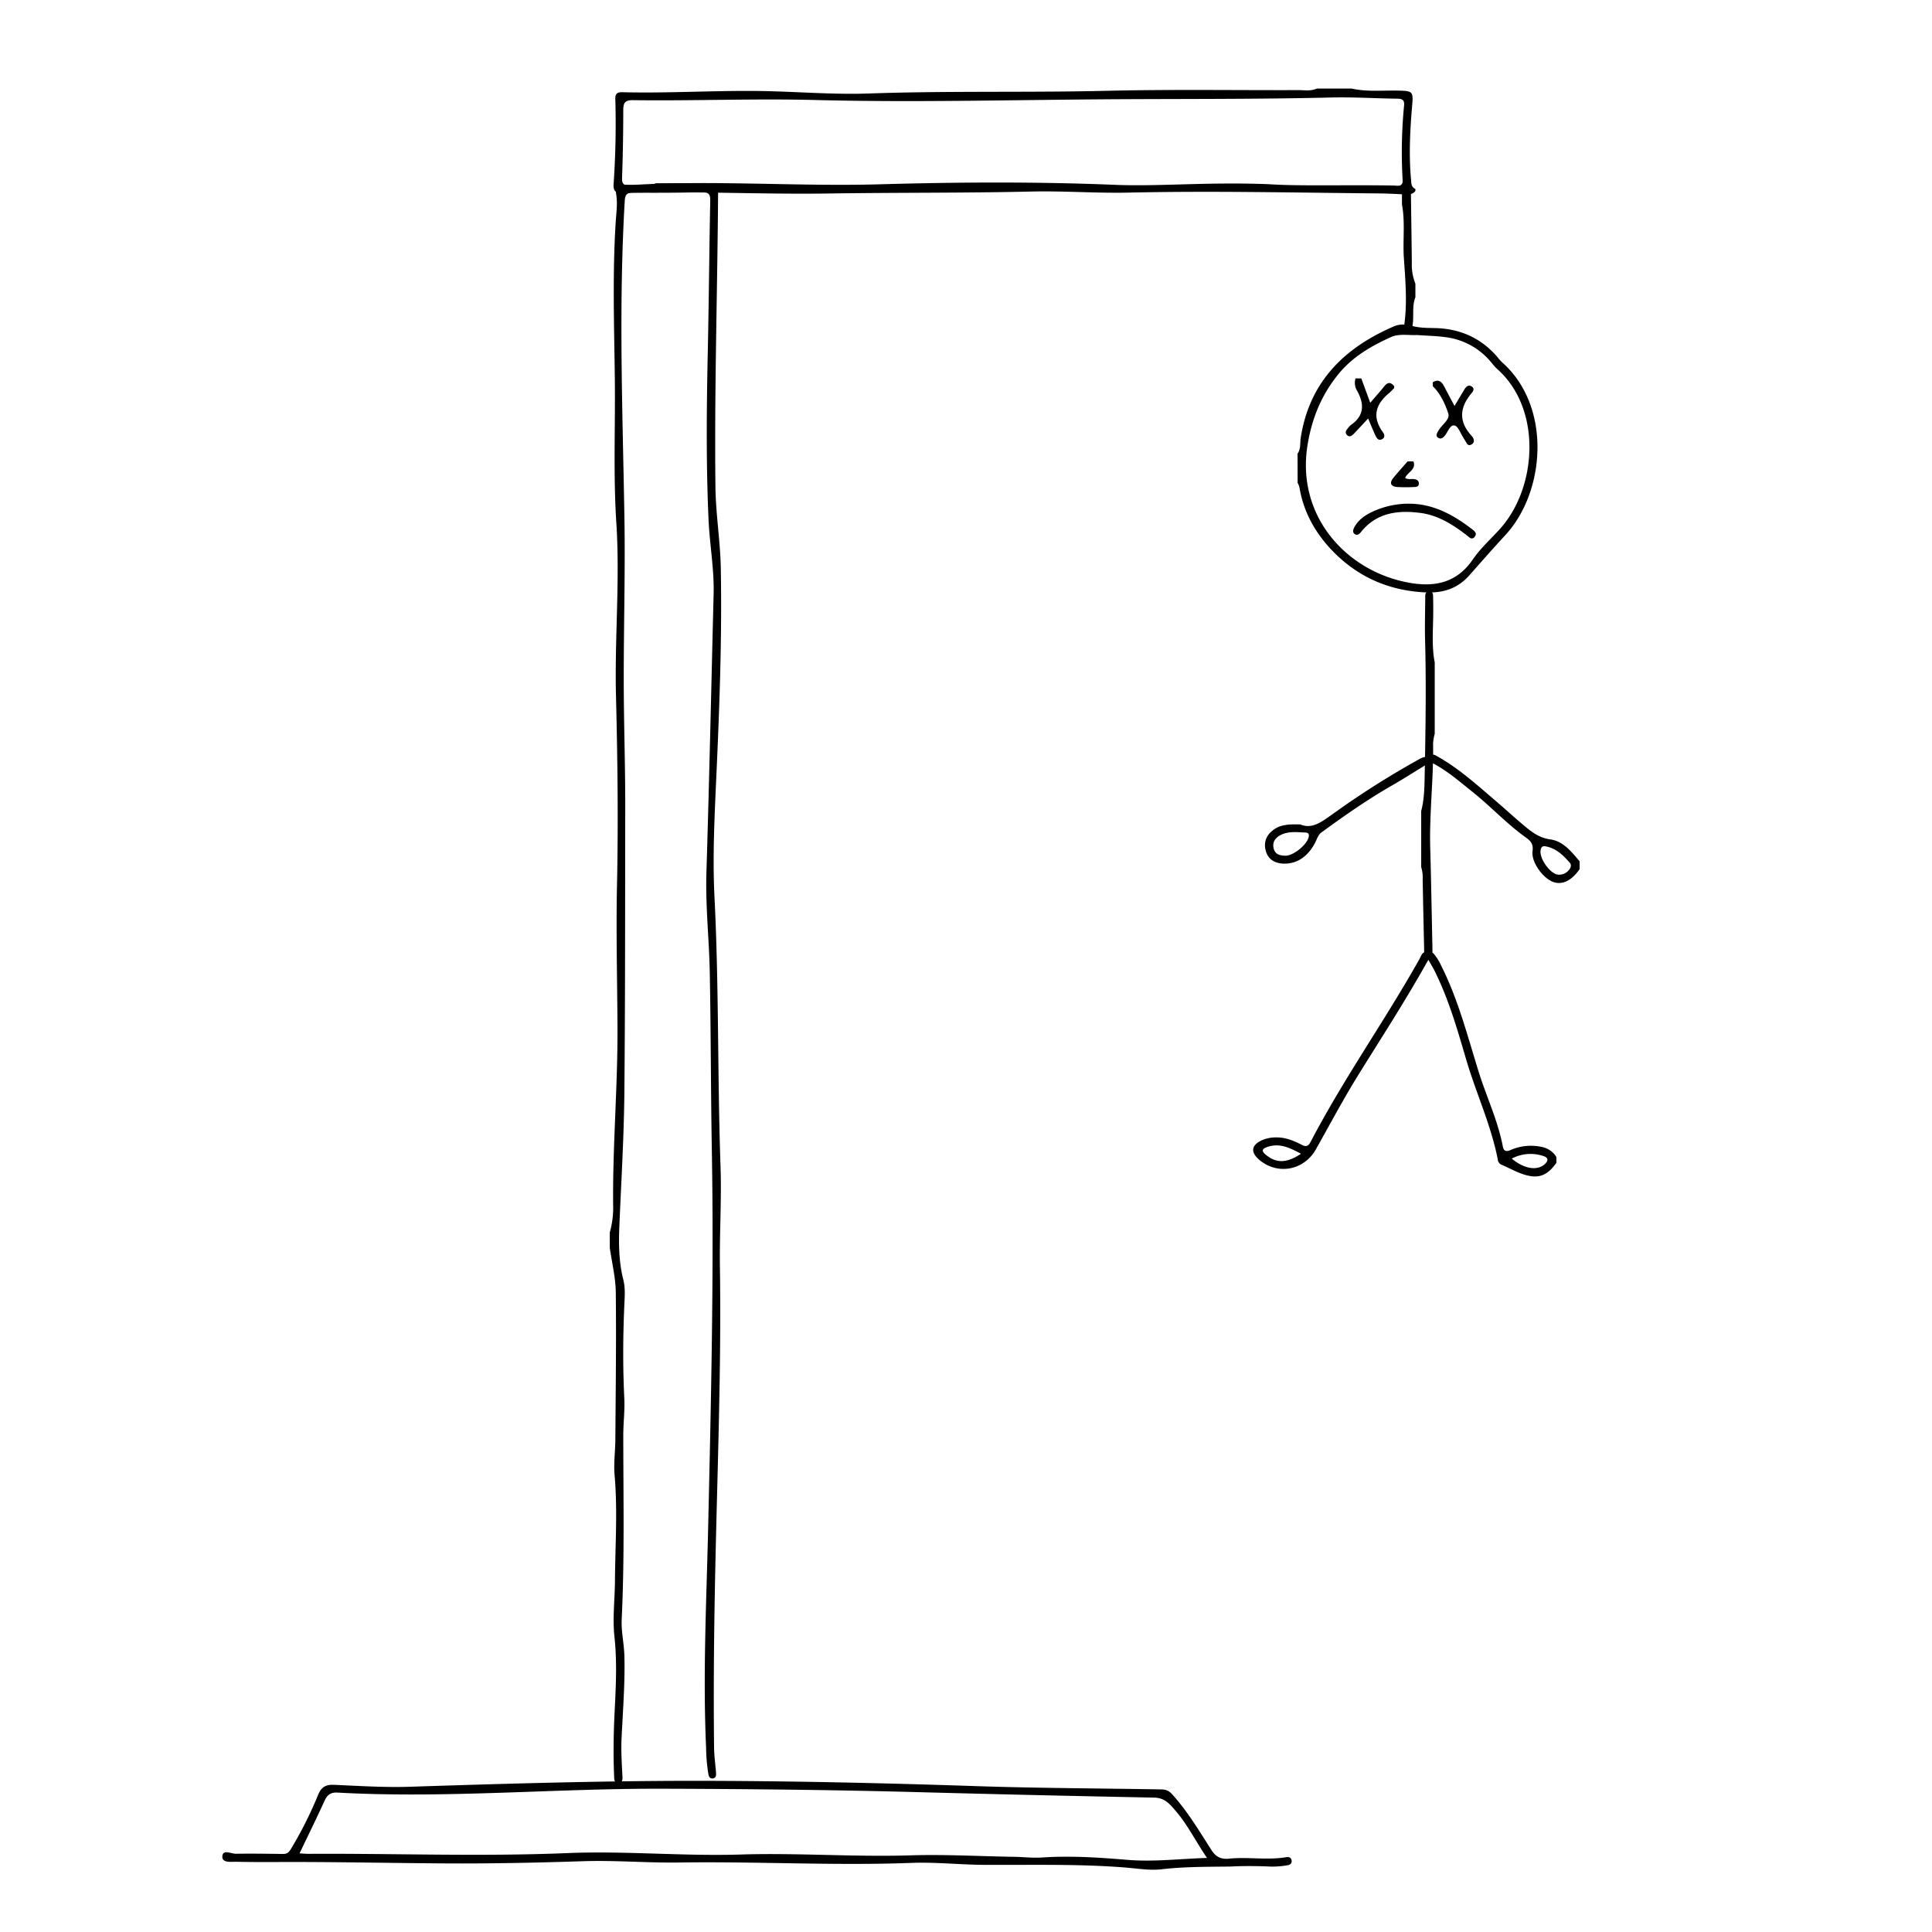 <svg xmlns="http://www.w3.org/2000/svg" viewBox="0 0 1000 1000"><title>Zeichenfläche 1 Kopie 12</title><g id="Zeichnungseb._Bild" data-name="Zeichnungseb. Bild"><path d="M636.76,966.13c-13.58.12-24.52.13-35.48,1.4-6,.7-12.29-.36-18.43-.87-24.6-2-49.28-1.25-73.9-1.42-12.47-.09-24.88-1.49-37.33-1-39.95,1.49-79.9-.81-119.86-.21-16.65.25-33.33-1.22-50-.67-23.64.78-47.3,1.28-70.92,1.14-26.31-.16-52.63-.72-78.95-.74-9.83,0-19.66.12-29.48-.11-2.7-.06-7.5.76-7.33-2.73.19-3.92,4.55-1.38,7-1.42,8.16-.13,16.32,0,24.48.11,2.17,0,3-.94,4.1-2.71a204.6,204.6,0,0,0,14.08-28.08c1.6-3.82,3.91-5.19,8-5,13.14.57,26.28,1.42,39.45,1,48.27-1.57,96.54-3,144.86-3.07,50,0,99.92,1.12,149.87,2.8,31.12,1,62.28,1.1,93.42,1.63,2.4,0,4.25.19,6.37,2.54,8,8.84,14,19,20.35,28.9,2.21,3.48,5,4.86,9.07,4.42,9.77-1,19.64.88,29.41-.74,1.46-.25,2.75,0,3,1.74s-1.21,2.31-2.5,2.48a46.43,46.43,0,0,1-8,.63C650.13,965.78,642.15,965.8,636.76,966.13ZM155.05,959.3c1.71.09,3.16.24,4.62.24,44.63-.25,89.25,1.47,133.89-.38,30-1.24,60,1.67,90,.73,29.29-.91,58.53,1.34,87.86.43,17.71-.55,35.57.49,53.37.76,4.83.07,9.68.69,14.48.36,14.85-1,29.67,0,44.41,1.23,13.63,1.1,27-.58,41.07-1-5.74-8.36-9.88-16.93-16.06-24.16-3-3.52-5.75-7-11.31-7.07q-61.71-1.2-123.42-2.86c-43.64-1.17-87.28-1.6-130.94-1.74-56.15-.17-112.21,5.1-168.37,2-3.63-.2-5.32,1.27-6.73,4.4C163.85,941.16,159.52,949.94,155.05,959.3Z"/></g><g id="Zeichnungseb._Bild-2" data-name="Zeichnungseb. Bild"><path d="M368.61,94.84c3.43,1.32,3.08,4.2,3.06,7.08-.36,50-1.93,100-1.36,150,.16,14.18,2.53,28.23,2.78,42.33.61,34.14-.56,68.28-2.08,102.41-1,22.64-2.32,45.38-1.18,68,2.34,46.28,1.49,92.61,3.11,138.89.61,17.47-.57,35-.31,52.49.76,52.51-1.34,105-2.43,157.45-.63,30.17-.94,60.3-.6,90.46,0,4.49.66,9,1,13.45.11,1.38.07,2.9-1.65,3.11s-2.09-1.17-2.36-2.6a93,93,0,0,1-1.12-13.43c-1.74-38.5.25-77,1.11-115.44,1.46-64.81,3-129.62,1.85-194.44-.53-30.5-.47-61-1.06-91.48-.33-17.14-2.26-34.21-1.73-51.42,1.47-48.13,2.53-96.26,3.73-144.4.32-12.86-2.06-25.55-2.63-38.36-1.32-29.31-1-58.63-.37-88,.55-25.66.73-51.32,1.25-77,.07-3.55-.94-4.52-4.46-4.44-11.83.29-23.66.33-35.49.23-3.22,0-4.1,1-4.3,4.21-3.21,54.47-1.11,109-.18,163.43.54,31.82-.6,63.56-.28,95.33.19,18.48.74,37,.71,55.46-.08,49,0,98-.44,147-.22,22.81-1.58,45.6-2.56,68.39-.42,9.69-.41,19.31,2,28.79,1.13,4.44.71,9,.52,13.44-.7,16-.8,32,0,48,.32,6.3-.53,12.65-.53,19,0,31.8.7,63.61-.82,95.41-.3,6.26,1.23,12.58,1.39,18.89.38,14.33-.81,28.63-1.47,42.94-.29,6.35.11,12.65.44,19,.09,1.58.3,3.75-2,3.88s-2.22-1.95-2.29-3.61c-.47-11.34-.28-22.66.3-34,.65-12.8,1.26-25.56-.15-38.4-1-9.43.22-19,.29-28.45.12-18.31,1.42-36.63-.19-55-.53-6.1.36-12.31.4-18.46.16-25.33.51-50.66.22-76-.09-7.7-2-15.39-3.11-23.08v-8a47,47,0,0,0,1.73-14.73c-.25-30.5,2.4-60.92,2.26-91.4-.12-24.65-.78-49.27-.25-73.93.7-32.46.29-64.95-.52-97.43-.76-29.94,2.12-59.83.17-89.86-1.62-24.89-.47-50-.78-75-.33-26.64-1.23-53.27.41-79.9.3-5,1.1-10.11.31-15s.95-5.07,4.85-5c5.26,0,10.64,1,15.82-.8Z"/></g><g id="Zeichnungseb._Bild-3" data-name="Zeichnungseb. Bild"><path d="M681.61,45.84h18c8.19,1.82,16.5.84,24.75,1.07,6.6.18,7.2.57,6.62,7.15-1.13,12.91-1.81,25.8-.64,38.75.19,2,0,4,2.27,5v1c-1.38,1.82-3.28,1.94-5.37,1.83-4.65-.25-9.32-.49-14-.53-43-.38-85.94-1.38-128.92-.42-16.81.38-33.66-.94-50.47-.55-34.62.79-69.25.49-103.88,1-35.94.58-71.94-1.39-107.92-.25-3.56.11-4.68-1.2-4.44-4.68q1.5-22,.88-44c-.09-3.27,1.56-3.53,4-3.47,23,.56,46-.88,69-.66,19.48.19,39,2,58.42,1.3,41-1.42,81.94-.41,122.91-1.38,33.3-.79,66.64-.25,100-.36C675.71,46.74,678.76,47.13,681.61,45.84Zm-24.82,49.5c15.46,1.08,40,.26,64.45.69,2.14,0,5,1,4.75-3a247.83,247.83,0,0,1,.76-38.43c.26-2.6-.75-3.49-3.36-3.52-11.5-.14-23-.89-34.48-.61-39.15.94-78.31.65-117.45.93-49.79.36-99.59,1.65-149.38.37-31.5-.82-63,.49-94.48.08-4.18-.06-5,1.47-5,5.2q0,17.49-.62,35c-.13,3.35,1,3.95,4,3.77,43.12-2.71,86.25.79,129.42-.43,40.42-1.14,80.94-1.39,121.41.27C600.48,96.62,624.11,94.09,656.79,95.34Z"/></g><g id="Zeichnungseb._Bild-4" data-name="Zeichnungseb. Bild"><path d="M732.61,146.84v7c-1.83,4.63-.69,9.57-1.44,14.31-.25,1.56,0,3.74-2.53,3.46-2-.23-2-2.05-1.78-3.54,1.57-11.47.59-22.91-.21-34.35-.65-9.28.75-18.64-1-27.88v-7c1-.7,1.62-2.43,3.28-1.59s1.37,2.45,1.38,4c.15,11.65.33,23.29.45,34.94A26.27,26.27,0,0,0,732.61,146.84Z"/></g><g id="Zeichnungseb._Bild-5" data-name="Zeichnungseb. Bild"><path d="M671.61,234.84c1.77-2.48,1.22-5.47,1.64-8.19,4.49-28.93,22.42-46.57,48.16-57.69,3.11-1.34,6.2-1.2,9.65-.24,3.93,1.1,8.23,1,12.38,1.11,12.65.46,23.21,5.25,31.52,14.85a30.33,30.33,0,0,0,2.67,3c25.48,22.64,22.42,66.61,1.59,89.23-6.32,6.86-12.48,13.86-18.66,20.84s-13.68,9.3-22.79,8.87c-19.46-.9-35.88-8.42-49-22.47-8.39-9-14.2-19.65-16.2-32a10.27,10.27,0,0,0-.92-2.24Zm61.78-61.43c-4.11.22-9.31-.81-13.25,1-10.16,4.55-19.9,10.14-27.18,19-9,10.93-14.06,23.34-16.25,37.43-5.63,36.22,20,64.77,52.39,70.73,13.48,2.48,24.93.17,33.29-12.07,3.82-5.58,9-10.27,13.59-15.29,19.6-21.26,22.38-62.22-.8-83-1.85-1.65-3.29-3.76-5-5.56a36.34,36.34,0,0,0-21.8-11.11C743.59,173.87,738.75,173.79,733.39,173.41Z"/></g><g id="Zeichnungseb._Bild-6" data-name="Zeichnungseb. Bild"><path d="M742.61,342.84v37a25.05,25.05,0,0,0-.85,4.85c.33,18.17-2,36.26-1.47,54.44.48,17.31.78,34.63,1.14,51.95,0,1.79.32,4.27-2.13,4.33s-2.13-2.5-2.17-4.24q-.42-18-.76-36a18,18,0,0,0-.76-6.37v-29c1.57-6,1.69-12.15,1.8-18.22.44-23.27.85-46.55.22-69.83-.2-7.31,0-14.63.07-21.94,0-1.64-.24-3.73,2.16-3.7,2.07,0,1.88,2,1.92,3.43.08,2.82.08,5.65.05,8.48C741.76,326.33,741,334.62,742.61,342.84Z"/></g><g id="Zeichnungseb._Bild-7" data-name="Zeichnungseb. Bild"><path d="M660.93,588.73c4.64,0,8.78,1.74,12.78,3.79,2.21,1.13,3.4.92,4.64-1.45,17-32.59,38.36-62.64,56.36-94.66.89-1.59,1.6-4.57,4.11-3.14,2.36,1.35.45,3.57-.47,5.21-10.91,19.44-23,38.15-34.77,57.07-8,12.84-15.08,26.21-22.5,39.38-6.1,10.83-19.73,13.43-29.2,5.46-4.71-4-4.26-7.64,1.27-10.2A18,18,0,0,1,660.93,588.73Zm12.46,8.44c-5.57-2.92-11-5.78-17.47-3.48-2.65.94-3.16,2-.76,4C660.57,602.18,666,602.15,673.39,597.17Z"/></g><g id="Zeichnungseb._Bild-8" data-name="Zeichnungseb. Bild"><path d="M805.61,601.84c-4.91,6.92-9.62,8.6-17.62,5.81-3.75-1.3-7.26-3.28-10.92-4.85a3.23,3.23,0,0,1-1.84-2.76c-3.5-17.89-11.31-34.41-16.39-51.8-4.53-15.49-9-31-16.21-45.54-1.1-2.23-2.47-4.33-3.64-6.52-.61-1.12-.67-2.32.61-3a2.09,2.09,0,0,1,2.67.67,26.54,26.54,0,0,1,3.66,5.93c8.75,17.35,13.56,36.09,19.28,54.5,4,13,10,25.41,12.6,38.89.46,2.38,1.43,3.25,4.14,2.05a26.27,26.27,0,0,1,16.62-1.44,11.26,11.26,0,0,1,7,5.09Zm-23.13-2.14c6.1,5.07,12.57,6.31,16.48,3.36,2.11-1.6,3.15-3.69-.11-4.69A20.67,20.67,0,0,0,782.48,599.7Z"/></g><g id="Zeichnungseb._Bild-9" data-name="Zeichnungseb. Bild"><path d="M673.05,426.72c6.43,2.75,11.63-1.81,17.64-6a443.22,443.22,0,0,1,42.92-27.22c.73-.39,1.43-.85,2.2-1.17,1.25-.51,2.7-1,3.5.51s-.22,2.41-1.49,3.18c-5.68,3.45-11.28,7.07-17,10.35C708,413.7,695.89,422.16,684,430.85c-1.75,1.28-2.25,3.24-3.13,5-3.76,7.55-9.8,11.5-16.75,11.15-4.77-.25-8-2.51-9.07-7.06s.76-8.18,4.57-10.75C663.21,426.73,667.38,426.6,673.05,426.72Zm-7.68,16.19c4,0,10.7-5.29,11.91-9.33.53-1.75,0-2.62-1.7-2.68-4.29-.14-8.67-.77-12.71,1.3-2.76,1.41-4.38,3.6-3.64,6.86S662.54,442.87,665.37,442.91Z"/></g><g id="Zeichnungseb._Bild-10" data-name="Zeichnungseb. Bild"><path d="M817.61,449.84c-4.06,5.94-8.89,8.32-13.57,6.69-5.44-1.9-11.56-10.33-10.79-16,.47-3.46-.81-5.14-3.27-6.9-9.92-7.06-18.19-16.05-27.67-23.63-6.49-5.2-12.76-10.67-20.12-14.66-1.45-.79-3.41-1.75-2.19-3.71s2.93-.72,4.41.11c11.07,6.28,20.41,14.83,30,23,4.8,4.11,9.44,8.4,14.28,12.45,4,3.37,7.94,6.48,13.72,7.27,6.69.91,11,6.41,15.2,11.34ZM800,438.07c-1.69-.33-2.33.45-2.59,2.1-.67,4.13,4.78,12,8.94,12.53a6.47,6.47,0,0,0,5.76-2.44c.91-1.07,1.44-2.51.43-3.66C809.15,442.68,805.47,439.06,800,438.07Z"/></g><g id="Zeichnungseb._Bild-11" data-name="Zeichnungseb. Bild"><path d="M721.61,200.84a30.34,30.34,0,0,1-2.39,2.42c-7.1,5.76-9.25,12.33-3.53,20.32.95,1.31,1.4,2.9-.45,3.79s-2.72-.72-3.34-2c-1.26-2.69-2.35-5.45-3.75-8.76-2.69,2.87-5,5.39-7.39,7.89-1,1-2.13,1.94-3.43.8s-.78-2.38.22-3.49a10.92,10.92,0,0,1,1.67-1.84c7.15-4.94,6.95-11.11,3.08-17.93a7.9,7.9,0,0,1-.69-6.16h3l4.63,12.58c2.78-3.24,5.1-5.77,7.22-8.46,1.77-2.26,3.38-2.33,5.15-.12Z"/></g><g id="Zeichnungseb._Bild-12" data-name="Zeichnungseb. Bild"><path d="M741.61,197.84c2.88-1.77,4.56-.39,5.88,2.16,1.66,3.22,3.39,6.39,5.38,10.13,2-3.36,3.55-6.07,5.2-8.73.85-1.36,2.09-2.44,3.7-1.36s.8,2.42-.09,3.47c-6.31,7.45-6.79,14.78.12,22.2,1.14,1.22,1.79,3.22-.11,4.33-2.2,1.28-2.64-1.11-3.55-2.33-.29-.4-.49-.86-.77-1.28-1.46-2.19-2.65-5.85-4.48-6.21-2.47-.48-3.44,3.42-5.12,5.36-1,1.16-2.06,1.87-3.39,1s-.78-2-.19-3.12c.16-.29.35-.56.52-.85,1.71-2.95,6-5.46,4.91-8.71-1.72-5-4-10.12-8-14Z"/></g><g id="Zeichnungseb._Bild-13" data-name="Zeichnungseb. Bild"><path d="M731.61,238.84c1.49,4.16-2.85,5.41-4.34,8.5,1.51,1.06,3.22.4,4.72.66,1.22.22,2.29.63,2.41,2.07.13,1.61-1.08,2-2.26,2a79.3,79.3,0,0,1-9,0c-3.27-.26-4.1-2.05-2-4.67,2.39-2.93,4.94-5.72,7.42-8.57Z"/><path d="M729.55,260.71c12.6.12,22.89,5.9,32.53,13.3,1.22.94,2.52,2.1,1.32,3.71-1.54,2.09-2.93.33-4.15-.61-7.18-5.53-14.83-10.39-23.91-11.6-11.74-1.56-22.92-.23-31,10-.81,1-1.84,1.7-3,1-1.43-.88-1-2.35-.37-3.55,2.61-4.84,7.19-7.26,12-9.2A44.51,44.51,0,0,1,729.55,260.71Z"/></g></svg>